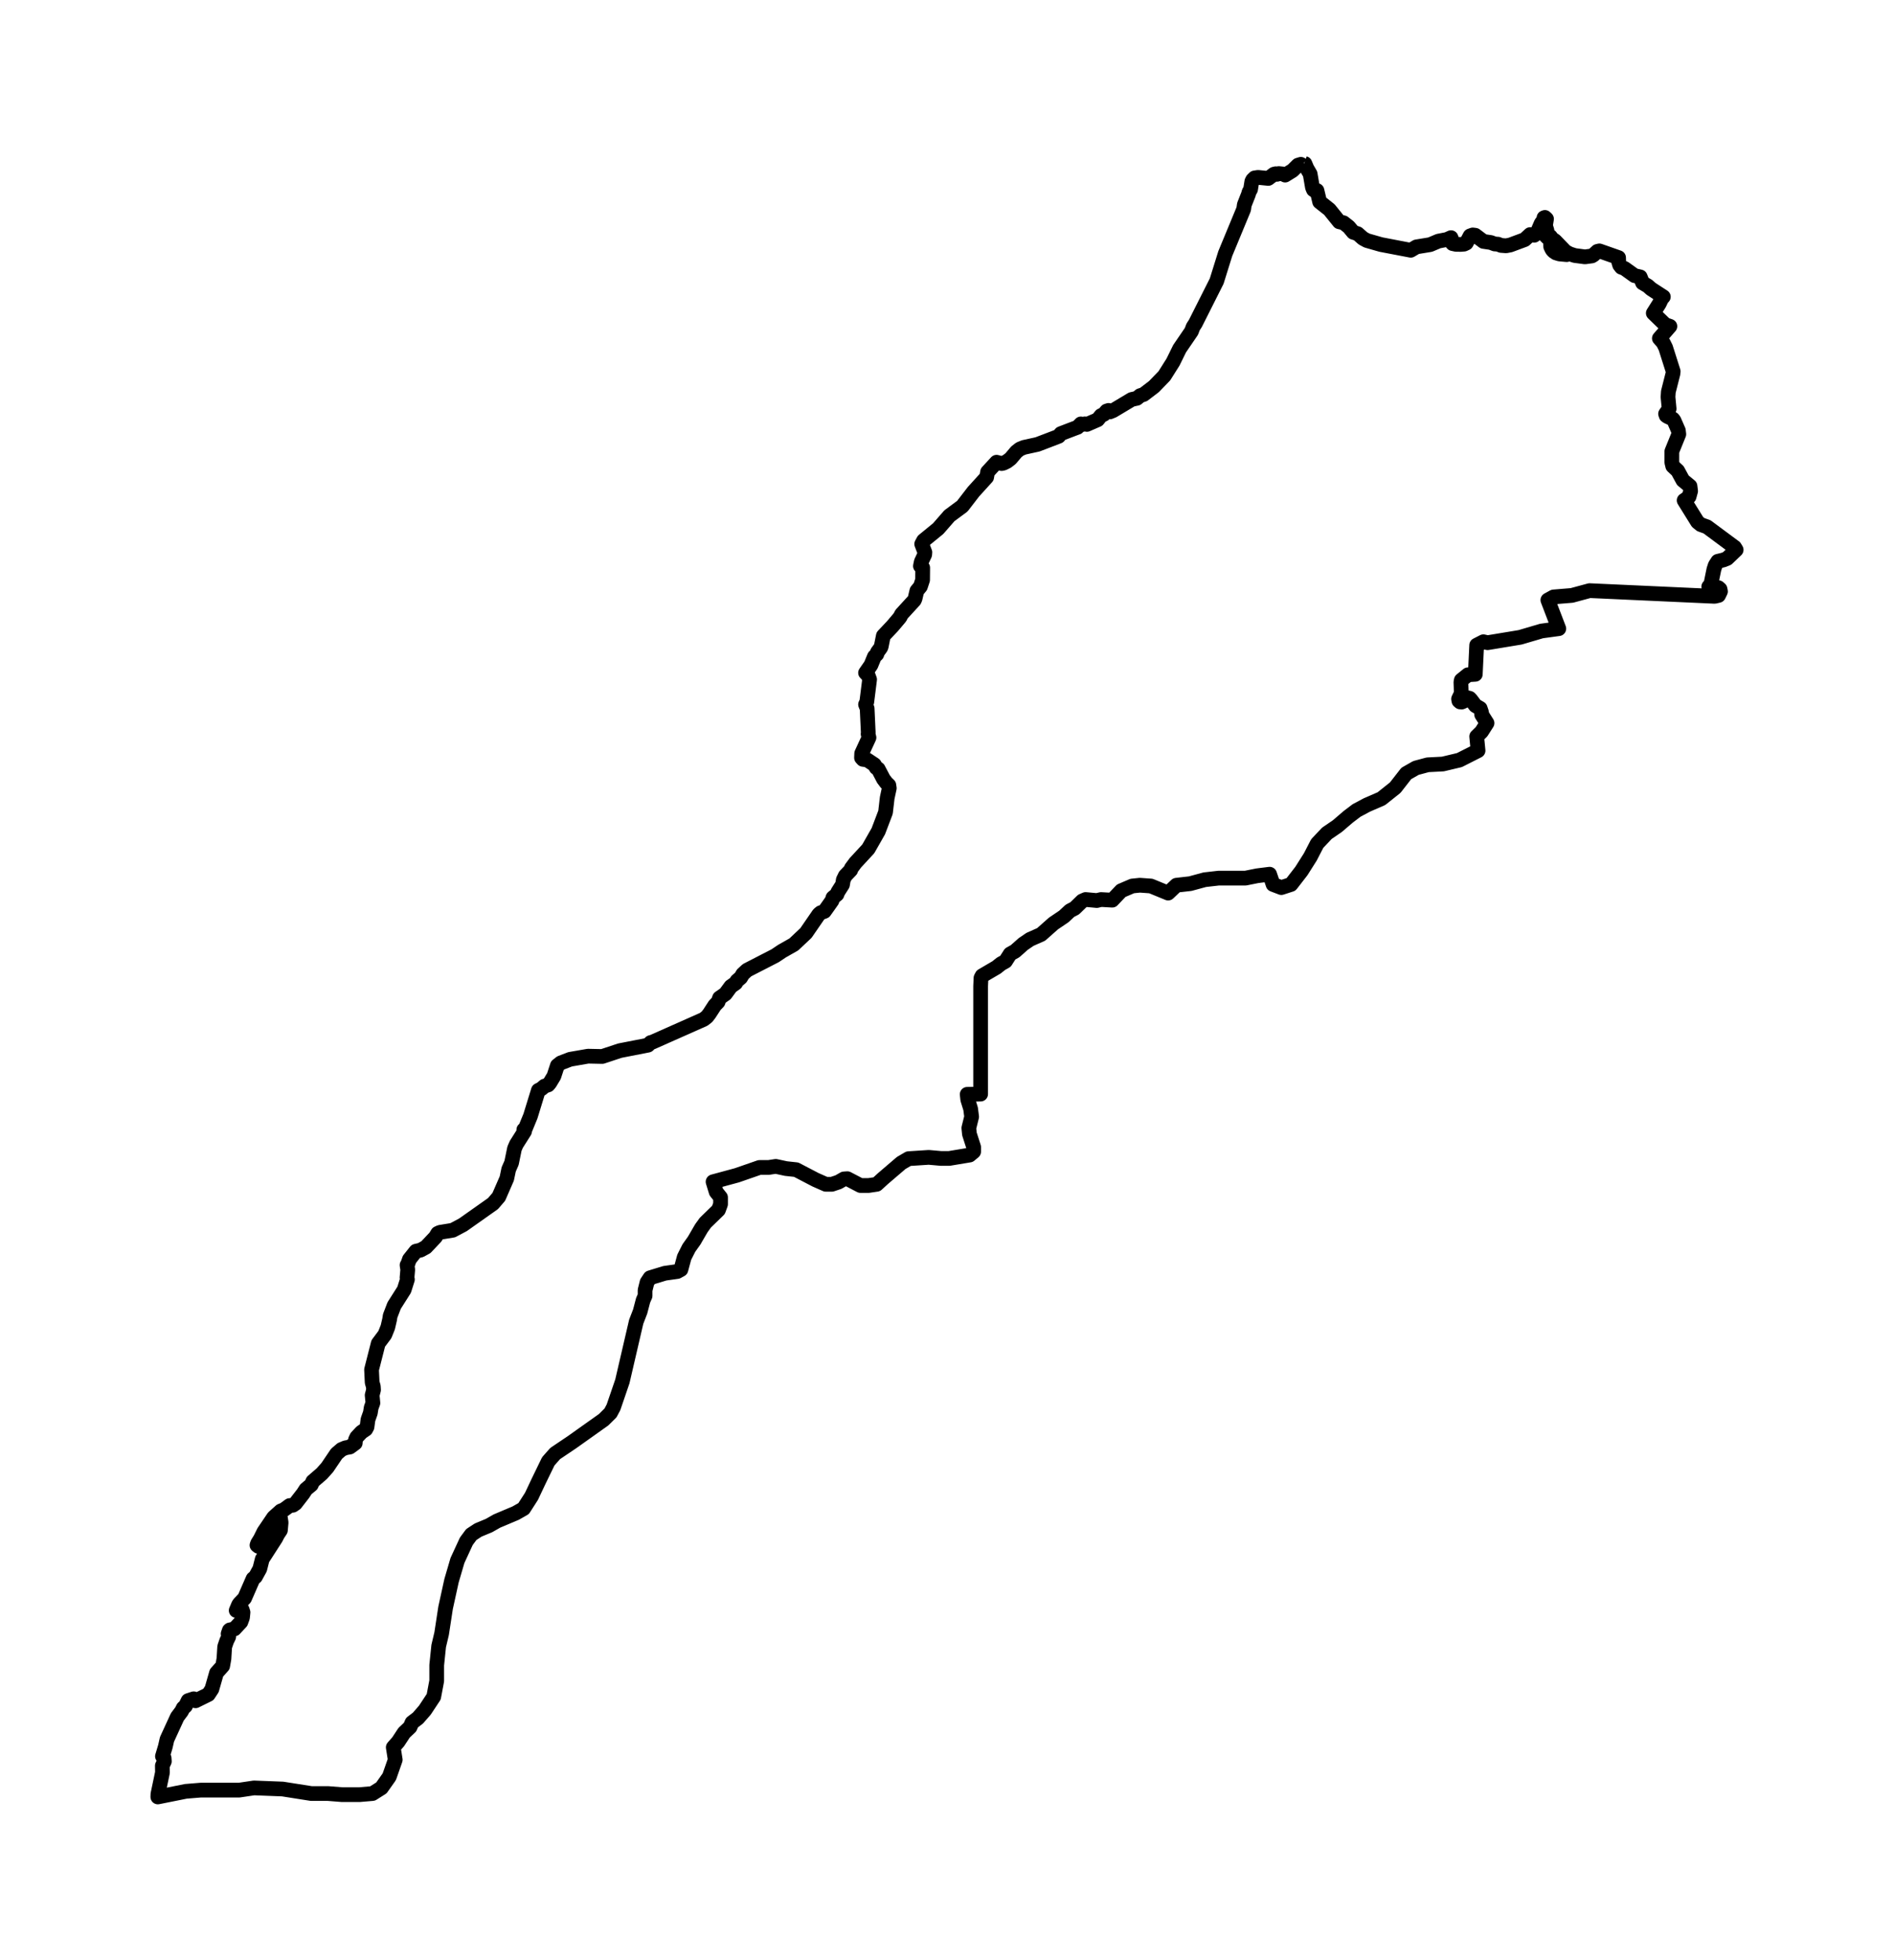 <?xml version="1.0" encoding="utf-8" standalone="no"?>
<!DOCTYPE svg PUBLIC "-//W3C//DTD SVG 1.1//EN"
  "http://www.w3.org/Graphics/SVG/1.1/DTD/svg11.dtd">
<svg xmlns:xlink="http://www.w3.org/1999/xlink" width="257.222pt" height="266.112pt" viewBox="0 0 257.222 266.112" xmlns="http://www.w3.org/2000/svg" version="1.1">
 <defs>
  <style type="text/css">*{stroke-linejoin: round; stroke-linecap: butt}</style>
 </defs>
 <g id="figure_1">
  <g id="patch_1">
   <path d="M 0 266.112 
L 257.222 266.112 
L 257.222 0 
L 0 0 
L 0 266.112 
z
" style="fill: none"/>
  </g>
  <g id="axes_1">
   <g id="PatchCollection_1">
    <path d="M 177.128 22.176 
L 177.217 22.207 
L 177.491 22.861 
L 177.93 23.612 
L 178.24 25.428 
L 178.373 25.754 
L 178.558 25.879 
L 178.855 25.865 
L 179.221 27.403 
L 180.544 28.45 
L 181.885 30.11 
L 182.457 30.236 
L 183.174 30.799 
L 183.783 31.532 
L 184.378 31.723 
L 185.107 32.365 
L 185.645 32.655 
L 187.552 33.2 
L 191.592 33.974 
L 192.366 33.513 
L 194.227 33.209 
L 195.353 32.733 
L 196.498 32.511 
L 197.061 32.261 
L 197.152 32.504 
L 196.924 32.612 
L 197.268 33.066 
L 197.742 33.17 
L 198.367 33.179 
L 198.829 33.141 
L 199.133 33 
L 199.651 32.024 
L 200.008 31.894 
L 200.357 31.938 
L 201.465 32.773 
L 202.47 32.922 
L 202.988 33.119 
L 203.451 33.15 
L 203.853 33.314 
L 204.535 33.366 
L 205.109 33.255 
L 207.058 32.532 
L 207.808 31.843 
L 208.358 31.938 
L 208.782 31.533 
L 209.307 30.324 
L 209.648 29.85 
L 209.687 29.563 
L 209.813 29.515 
L 210.032 29.72 
L 209.887 30.63 
L 210.091 31.298 
L 209.835 31.542 
L 209.877 31.964 
L 210.155 32.245 
L 210.559 32.106 
L 210.745 32.365 
L 210.567 32.735 
L 210.601 33.485 
L 210.781 33.866 
L 210.974 34.097 
L 211.322 34.333 
L 211.793 34.476 
L 212.769 34.567 
L 212.183 34.12 
L 210.958 32.693 
L 211.022 32.574 
L 211.204 32.707 
L 212.595 34.15 
L 213.169 34.459 
L 213.861 34.685 
L 215.249 34.87 
L 216.187 34.744 
L 216.403 34.618 
L 216.941 34.122 
L 217.214 34.059 
L 219.818 34.974 
L 219.838 35.576 
L 219.964 35.981 
L 220.204 36.285 
L 220.613 36.431 
L 221.982 37.414 
L 222.755 37.59 
L 223.075 38.399 
L 223.786 38.815 
L 224.241 39.219 
L 225.895 40.294 
L 225.672 40.531 
L 225.345 41.22 
L 224.532 42.506 
L 226.148 44.072 
L 226.787 44.294 
L 225.357 45.933 
L 225.87 46.51 
L 226.209 47.189 
L 227.234 50.416 
L 227.201 50.722 
L 226.576 53.184 
L 226.531 53.902 
L 226.682 55.493 
L 226.2 56.176 
L 226.281 56.417 
L 226.487 56.553 
L 227.186 56.878 
L 227.331 57.058 
L 227.936 58.438 
L 227.997 58.942 
L 227.052 61.269 
L 227.05 62.773 
L 227.173 63.276 
L 227.852 63.908 
L 228.552 65.201 
L 229.516 65.993 
L 229.599 66.666 
L 229.391 67.428 
L 229.29 67.533 
L 228.721 67.928 
L 230.538 70.851 
L 230.978 71.212 
L 231.83 71.516 
L 235.579 74.297 
L 235.786 74.642 
L 234.564 75.811 
L 234.066 76.01 
L 233.292 76.198 
L 232.941 76.744 
L 232.762 77.296 
L 232.337 79.374 
L 232.064 79.641 
L 232.123 79.889 
L 232.34 79.893 
L 233.094 79.697 
L 233.375 79.78 
L 233.592 79.968 
L 233.659 80.286 
L 233.395 80.829 
L 232.869 80.952 
L 215.881 80.179 
L 213.474 80.829 
L 210.985 81.034 
L 210.213 81.457 
L 211.7 85.34 
L 209.357 85.661 
L 206.451 86.516 
L 202.031 87.246 
L 201.459 87.118 
L 200.546 87.584 
L 200.358 91.537 
L 199.366 91.599 
L 198.458 92.333 
L 198.404 92.613 
L 198.46 94.116 
L 198.087 94.885 
L 198.134 95.151 
L 198.293 95.288 
L 198.517 95.303 
L 198.756 95.199 
L 199.347 94.732 
L 199.581 94.791 
L 199.773 94.991 
L 200.379 95.792 
L 201.02 96.164 
L 201.209 96.718 
L 201.227 97.015 
L 201.952 98.161 
L 201.202 99.336 
L 200.546 99.977 
L 200.733 101.9 
L 198.202 103.182 
L 195.953 103.716 
L 193.89 103.823 
L 192.297 104.251 
L 190.985 104.999 
L 189.485 106.922 
L 187.61 108.417 
L 185.642 109.272 
L 184.236 110.02 
L 183.111 110.875 
L 181.611 112.157 
L 180.205 113.118 
L 178.893 114.507 
L 177.955 116.323 
L 176.737 118.246 
L 175.331 120.063 
L 174.018 120.49 
L 172.894 120.063 
L 172.425 118.674 
L 170.738 118.887 
L 169.144 119.208 
L 165.488 119.208 
L 163.614 119.422 
L 161.645 119.956 
L 159.77 120.169 
L 158.646 121.238 
L 156.302 120.276 
L 154.802 120.169 
L 153.771 120.276 
L 152.272 120.917 
L 151.053 122.199 
L 149.528 122.112 
L 148.954 122.249 
L 147.434 122.108 
L 146.976 122.31 
L 145.951 123.304 
L 145.307 123.638 
L 144.487 124.407 
L 143.067 125.367 
L 141.396 126.848 
L 139.885 127.518 
L 138.97 128.141 
L 137.86 129.125 
L 137.186 129.501 
L 136.557 130.491 
L 135.948 130.832 
L 135.344 131.316 
L 133.376 132.468 
L 133.226 132.757 
L 133.178 133.867 
L 133.178 148.523 
L 131.353 148.555 
L 131.427 149.258 
L 131.82 150.527 
L 131.957 151.602 
L 131.577 153.125 
L 131.656 153.931 
L 132.232 155.723 
L 132.232 156.335 
L 131.682 156.798 
L 128.905 157.26 
L 127.798 157.26 
L 126.135 157.111 
L 123.391 157.29 
L 122.395 157.872 
L 119.9 160.007 
L 119.068 160.768 
L 117.962 160.933 
L 116.855 160.933 
L 115.08 160.007 
L 114.622 160.037 
L 113.868 160.47 
L 112.978 160.768 
L 112.146 160.768 
L 110.758 160.156 
L 108.125 158.783 
L 106.743 158.634 
L 105.355 158.335 
L 104.386 158.485 
L 103.141 158.485 
L 100.09 159.544 
L 96.841 160.425 
L 97.26 161.798 
L 97.857 162.545 
L 97.857 163.471 
L 97.574 164.247 
L 95.793 165.979 
L 95.244 166.74 
L 94.274 168.412 
L 93.56 169.412 
L 92.925 170.666 
L 92.473 172.338 
L 91.982 172.607 
L 90.292 172.845 
L 88.282 173.458 
L 87.876 174.07 
L 87.607 175.145 
L 87.607 175.906 
L 87.339 176.518 
L 86.939 178.041 
L 86.402 179.429 
L 84.523 187.52 
L 83.317 191.044 
L 82.912 191.805 
L 81.975 192.731 
L 77.686 195.776 
L 75.4 197.314 
L 74.463 198.373 
L 73.121 201.135 
L 72.184 203.121 
L 71.111 204.793 
L 70.036 205.405 
L 67.489 206.48 
L 66.415 207.092 
L 64.941 207.704 
L 64.005 208.316 
L 63.33 209.227 
L 62.125 211.839 
L 61.32 214.586 
L 60.514 218.259 
L 59.977 221.767 
L 59.577 223.453 
L 59.309 226.051 
L 59.309 228.186 
L 58.903 230.336 
L 57.698 232.157 
L 56.762 233.232 
L 55.956 233.844 
L 55.688 234.456 
L 54.882 235.217 
L 54.077 236.441 
L 53.409 237.203 
L 53.677 238.89 
L 52.872 241.189 
L 51.797 242.711 
L 50.592 243.473 
L 48.844 243.622 
L 46.434 243.622 
L 44.555 243.473 
L 42.275 243.473 
L 38.385 242.861 
L 34.495 242.711 
L 32.485 243.01 
L 27.252 243.01 
L 25.241 243.174 
L 21.435 243.936 
L 21.435 243.936 
L 21.448 243.55 
L 22.063 240.625 
L 22.049 239.697 
L 22.321 239.104 
L 22.287 238.656 
L 22.063 238.415 
L 22.454 237.108 
L 22.679 236.119 
L 24.079 233.073 
L 24.658 232.303 
L 24.888 231.856 
L 25.186 231.603 
L 25.552 230.858 
L 26.31 230.61 
L 26.559 230.882 
L 28.296 230.026 
L 28.773 229.3 
L 29.405 227.093 
L 30.24 226.156 
L 30.413 225.179 
L 30.514 223.547 
L 30.787 222.747 
L 31.058 222.195 
L 30.979 221.795 
L 31.147 221.314 
L 31.212 221.259 
L 31.831 221.134 
L 32.712 220.188 
L 32.933 219.576 
L 33.003 218.879 
L 32.892 218.522 
L 32.63 218.466 
L 32.078 218.622 
L 32.402 217.854 
L 32.528 217.674 
L 33.219 216.952 
L 34.373 214.308 
L 34.689 214.051 
L 35.284 212.968 
L 35.616 211.654 
L 37.445 208.818 
L 37.705 208.307 
L 38.082 207.739 
L 38.178 206.685 
L 38.048 205.842 
L 37.892 205.965 
L 37.777 206.687 
L 37.307 206.999 
L 36.886 207 
L 36.436 207.572 
L 35.726 209.321 
L 35.101 209.922 
L 34.901 209.763 
L 34.989 209.508 
L 35.356 208.917 
L 35.842 207.938 
L 37.165 205.983 
L 38.142 205.109 
L 38.576 204.936 
L 39.33 204.381 
L 39.771 204.336 
L 40.127 204.094 
L 41.17 202.749 
L 41.545 202.169 
L 42.278 201.562 
L 42.48 201.104 
L 43.704 200.046 
L 44.444 199.219 
L 45.708 197.349 
L 46.384 196.766 
L 46.932 196.537 
L 47.513 196.435 
L 48.245 195.897 
L 48.28 195.453 
L 48.444 195.102 
L 49.086 194.418 
L 49.68 194.016 
L 49.844 193.707 
L 49.975 192.713 
L 50.296 191.805 
L 50.41 191.095 
L 50.643 190.452 
L 50.543 189.398 
L 50.728 188.685 
L 50.699 188.204 
L 50.543 187.672 
L 50.46 185.934 
L 51.367 182.376 
L 52.268 181.174 
L 52.667 180.176 
L 52.912 179.123 
L 52.986 178.64 
L 53.528 177.23 
L 54.888 175.087 
L 55.33 173.685 
L 55.28 173.44 
L 55.374 172.355 
L 55.283 171.74 
L 55.388 171.569 
L 55.604 170.952 
L 56.481 169.851 
L 57.119 169.703 
L 57.847 169.301 
L 59.146 167.925 
L 59.439 167.434 
L 59.75 167.29 
L 61.484 167.006 
L 62.879 166.265 
L 66.953 163.39 
L 67.743 162.47 
L 68.826 159.985 
L 69.085 158.746 
L 69.474 157.859 
L 69.871 155.926 
L 70.123 155.344 
L 71.235 153.59 
L 71.138 153.361 
L 71.322 153.258 
L 72.038 151.52 
L 73.116 148.016 
L 73.52 147.81 
L 73.955 147.441 
L 74.445 147.278 
L 74.663 147.019 
L 75.228 146.084 
L 75.697 144.653 
L 76.166 144.285 
L 77.429 143.8 
L 79.858 143.378 
L 81.793 143.418 
L 84.187 142.625 
L 88.005 141.88 
L 88.371 141.52 
L 88.606 141.465 
L 95.58 138.37 
L 96.02 138.021 
L 96.342 137.601 
L 97.077 136.472 
L 97.52 136.015 
L 97.722 135.472 
L 98.519 134.916 
L 99.252 133.919 
L 99.914 133.451 
L 100.092 133.141 
L 100.597 132.712 
L 100.872 132.245 
L 101.455 131.704 
L 105.277 129.739 
L 106.194 129.122 
L 107.809 128.207 
L 109.457 126.652 
L 111.202 124.118 
L 111.455 123.905 
L 111.964 123.718 
L 112.496 122.969 
L 112.99 122.268 
L 113.123 121.857 
L 113.667 121.412 
L 113.786 121.091 
L 114.42 120.094 
L 114.531 119.429 
L 114.795 118.89 
L 115.535 118.112 
L 115.617 117.867 
L 116.177 117.115 
L 117.917 115.236 
L 119.289 112.827 
L 120.263 110.267 
L 120.489 108.319 
L 120.772 107.001 
L 120.714 106.593 
L 120.358 106.252 
L 119.982 105.753 
L 119.267 104.389 
L 118.995 104.215 
L 118.749 103.803 
L 117.79 103.165 
L 117.195 103.082 
L 117 102.864 
L 117.025 102.277 
L 118.015 100.13 
L 117.894 99.641 
L 117.917 99.458 
L 117.766 96.182 
L 117.55 95.633 
L 117.718 95.274 
L 118.099 92.237 
L 117.899 91.686 
L 117.55 91.336 
L 118.282 90.282 
L 118.749 89.144 
L 119.083 88.814 
L 119.158 88.542 
L 119.607 87.922 
L 119.673 87.777 
L 119.967 86.31 
L 121.195 85.011 
L 122.033 84.022 
L 122.246 83.757 
L 122.429 83.384 
L 124.169 81.486 
L 124.271 81.26 
L 124.517 80.206 
L 125.001 79.618 
L 125.296 78.723 
L 125.31 77.071 
L 125.001 76.837 
L 125.117 76.273 
L 125.58 75.282 
L 125.606 74.98 
L 125.176 73.849 
L 125.431 73.381 
L 127.413 71.762 
L 128.937 70.015 
L 130.691 68.719 
L 132.207 66.751 
L 133.994 64.783 
L 134.123 64.066 
L 135.34 62.747 
L 136.029 62.929 
L 136.272 62.874 
L 136.763 62.633 
L 137.25 62.256 
L 138.035 61.328 
L 138.512 60.954 
L 139.069 60.729 
L 140.901 60.327 
L 143.453 59.353 
L 143.786 59.219 
L 144.077 58.864 
L 145.841 58.19 
L 146.34 58.005 
L 146.789 57.547 
L 147.053 57.614 
L 147.338 57.539 
L 147.612 57.614 
L 149.075 56.977 
L 149.528 56.419 
L 149.917 56.24 
L 150.292 55.8 
L 150.55 55.716 
L 150.458 55.83 
L 150.728 55.917 
L 151.167 55.737 
L 153.696 54.224 
L 154.408 54.068 
L 154.832 53.71 
L 155.315 53.549 
L 156.716 52.48 
L 158.128 51.021 
L 159.313 49.141 
L 160.198 47.338 
L 161.808 44.981 
L 162.034 44.38 
L 162.342 43.91 
L 165.237 38.162 
L 166.4 34.435 
L 168.906 28.387 
L 168.989 27.797 
L 169.556 26.364 
L 169.621 26.094 
L 169.838 25.709 
L 170.01 24.636 
L 170.13 24.404 
L 170.388 24.151 
L 170.852 24.08 
L 172.249 24.22 
L 173.021 23.642 
L 173.265 23.586 
L 173.434 23.664 
L 173.668 23.562 
L 174.305 23.628 
L 174.533 23.769 
L 175.548 23.143 
L 176.278 22.423 
L 176.665 22.305 
L 176.887 22.444 
L 177.011 22.438 
L 177.128 22.176 
L 177.128 22.176 
" clip-path="url(#pb118957a46)" style="fill: none; stroke: #000000; stroke-width: 2"/>
   </g>
  </g>
 </g>
 <defs>
  <clipPath id="pb118957a46">
   <rect x="0" y="-0" width="257.222" height="266.112"/>
  </clipPath>
 </defs>
</svg>
